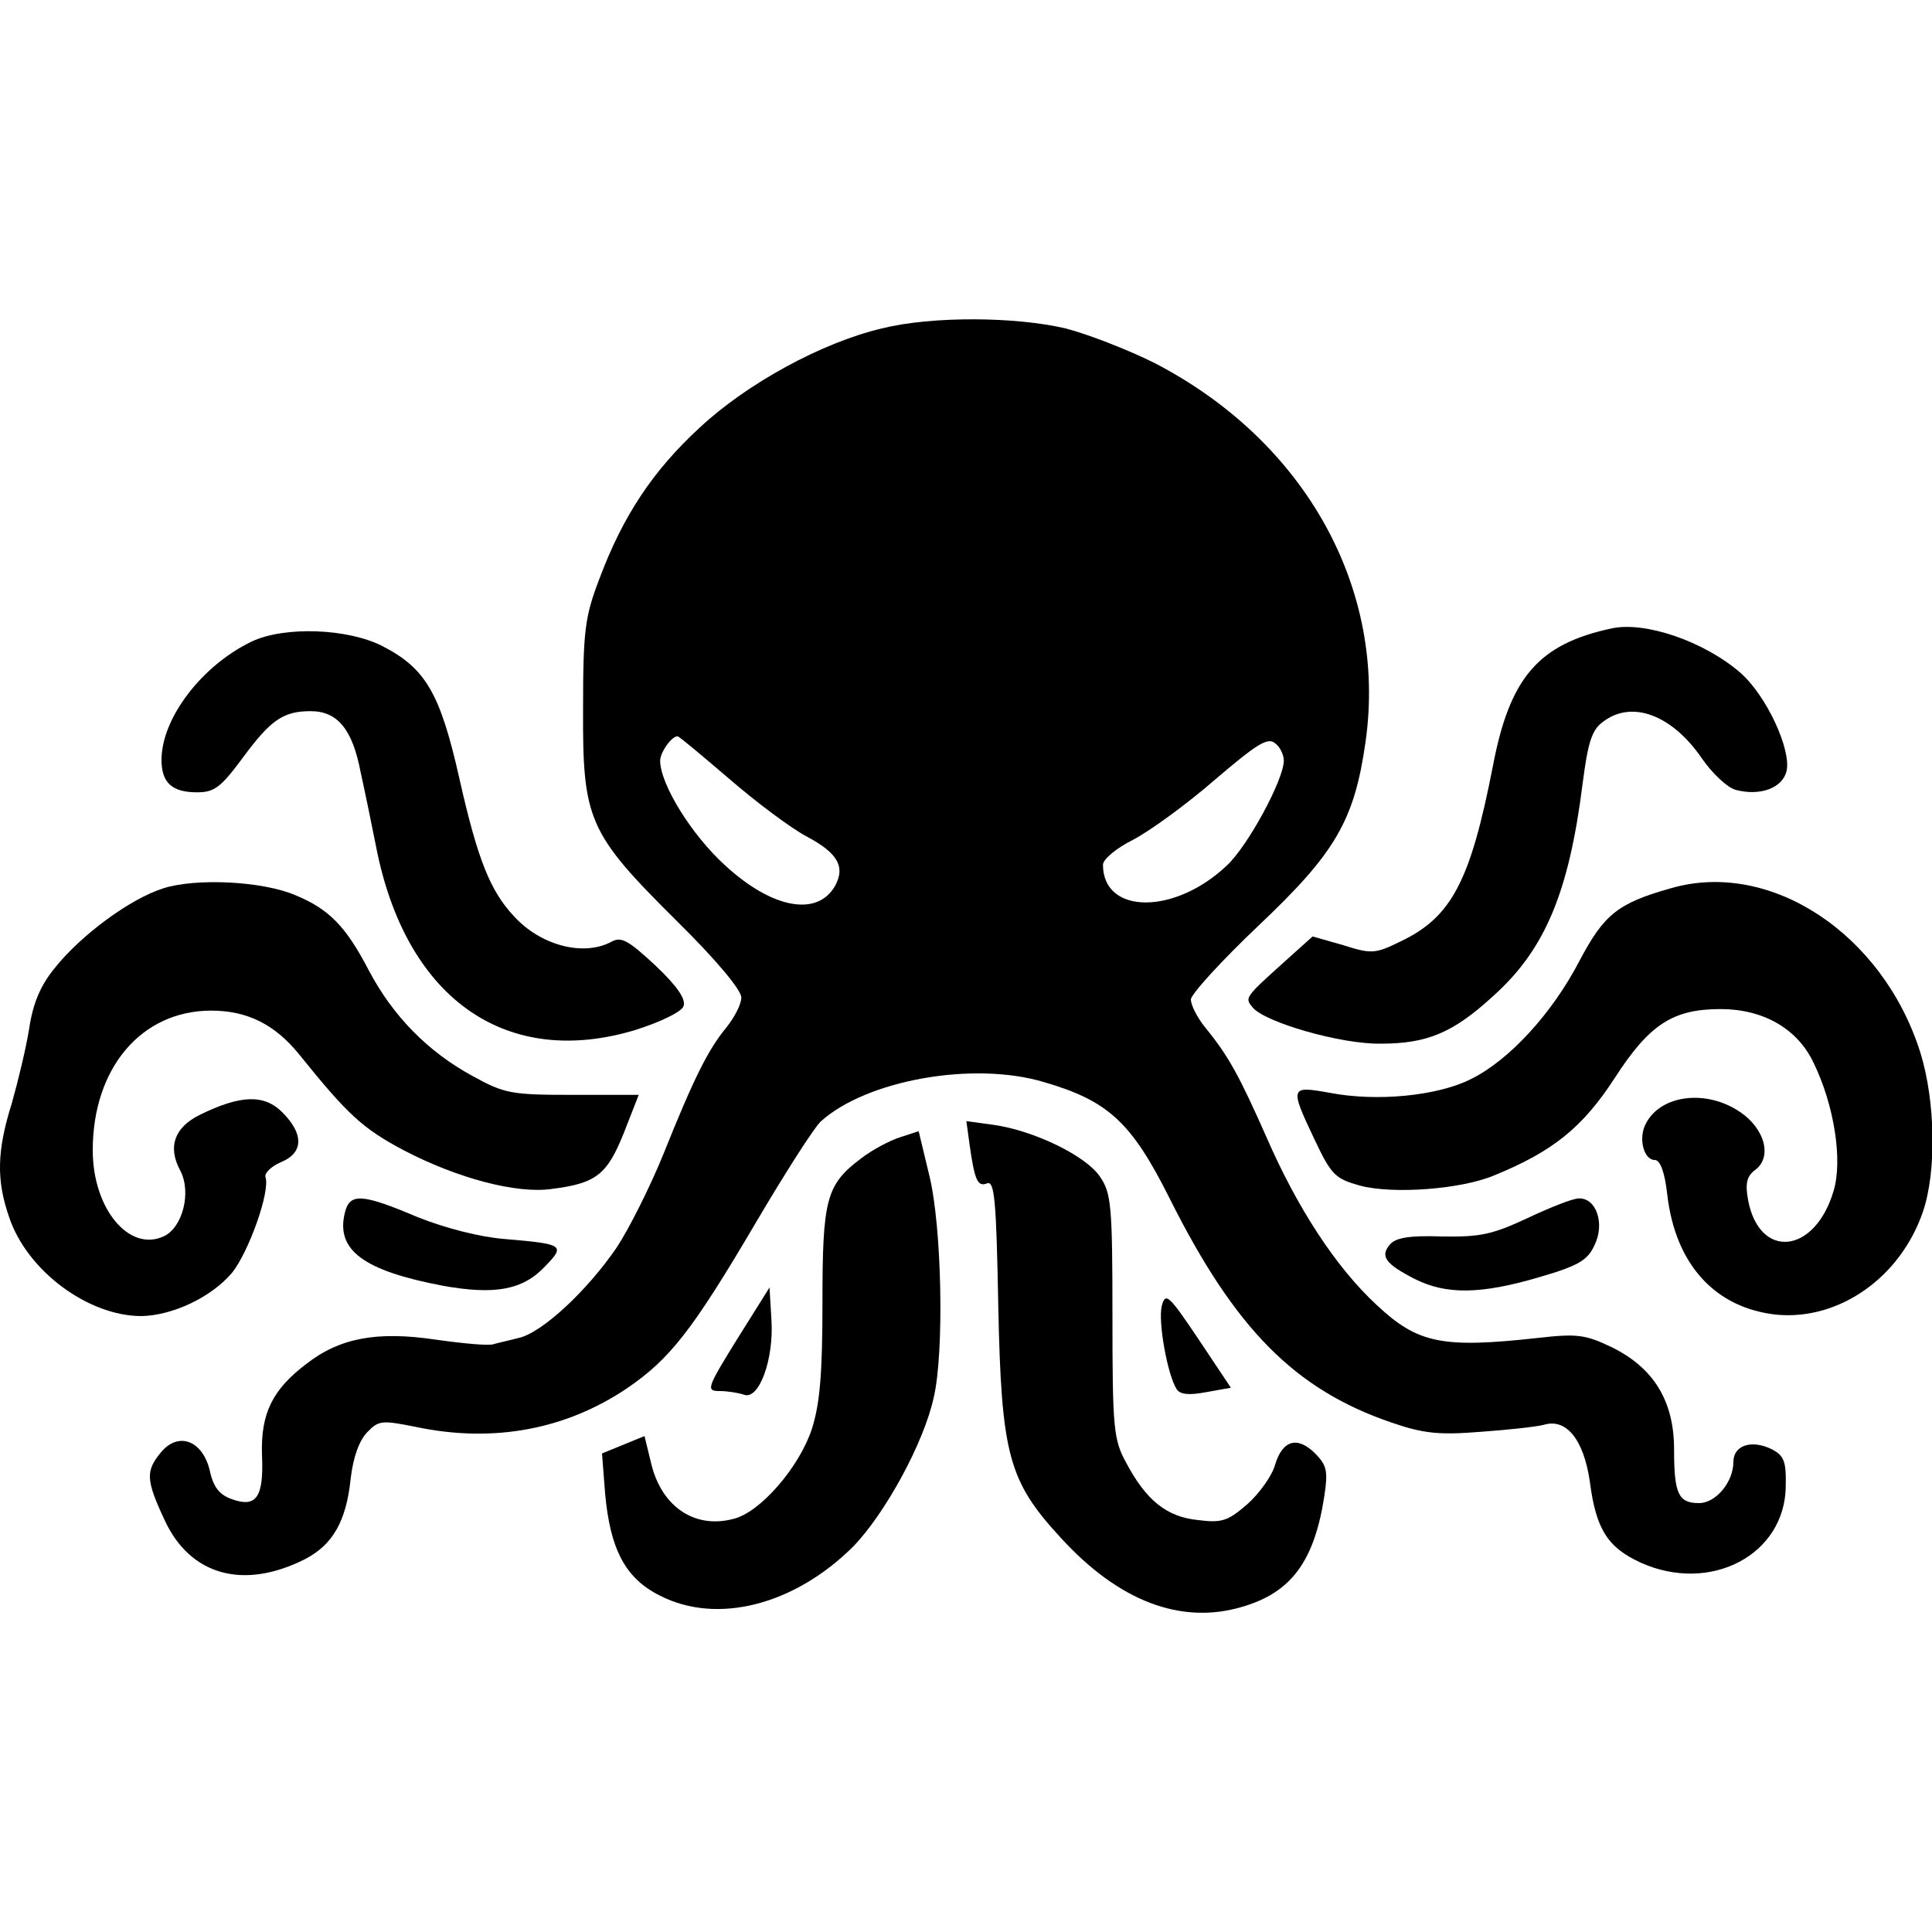 <?xml version="1.0" encoding="utf-8"?>
<!-- Generator: Adobe Illustrator 27.9.0, SVG Export Plug-In . SVG Version: 6.00 Build 0)  -->
<svg version="1.1" id="Layer_1" xmlns="http://www.w3.org/2000/svg" xmlns:xlink="http://www.w3.org/1999/xlink" x="0px" y="0px"
	 viewBox="0 0 100 100" style="enable-background:new 0 0 100 100;" xml:space="preserve">
<g transform="translate(0,500) scale(0.1,-0.1)">
	<path d="M456.4,4830c-31.3-7.4-70-28.7-94.2-51.3c-24.2-22.3-39.7-45.5-52-78.4c-7.4-19.4-8.4-26.5-8.4-66.8
		c-0.3-58.1,2.6-64.6,48.7-110.4c20-19.7,33.2-35.5,33.2-39.4c0-3.6-3.6-10.3-7.7-15.5c-9.4-11.3-16.8-26.1-32.6-65.5
		c-6.8-16.8-17.8-38.7-24.2-48.4c-15.2-22.3-38.7-44.2-50.7-46.8c-4.8-1.3-11-2.6-12.9-3.2c-2.3-1-15.8,0.3-30,2.3
		c-30.3,4.5-49.7,1-67.1-12.6c-17.4-13.2-23.6-25.5-22.9-47.1c1-21.9-2.9-27.4-15.5-22.9c-6.5,2.3-9.7,6.1-11.6,15.2
		c-3.9,15.5-16.5,20-25.5,8.7c-7.7-9.4-7.4-14.2,2.3-34.9c13.2-28.4,40.7-36.1,72.6-20c14.2,7.4,21.3,19.4,23.6,41.6
		c1.3,11.3,4.5,20,8.7,24.2c5.8,6.1,7.7,6.1,25.2,2.6c40-8.4,77.5-1.3,109.1,20c22.3,15.2,33.9,30,66.8,85.9
		c15.2,25.8,30.3,49.4,33.6,52.3c23.6,21.3,78.8,31.3,115.5,20.3c33.2-9.7,45.2-20.7,64.9-60c33.9-67.8,64.9-99.1,114.9-116.2
		c16.8-5.8,24.9-6.5,46.2-4.8c14.2,1,28.7,2.6,32.6,3.6c11.6,3.6,20.7-7.4,23.9-29.4c3.2-24.9,9.4-34.2,26.5-42
		c36.1-16.1,74.6,4.2,74.9,39.7c0.3,12.9-1,15.8-7.1,19c-10.3,5.2-20,2.3-20-6.5c0-10.3-9-21.3-17.8-21.3
		c-10.7,0-12.9,4.8-12.9,27.8c0,25.2-10.7,42.3-32.3,52.9c-13.6,6.5-17.8,7.1-38.1,4.8c-49.7-5.5-62.3-2.9-83.6,17.1
		c-21.3,19.7-41.3,50.7-57.1,87.1c-13.9,31.3-19.4,41.6-31.6,56.5c-4.2,5.2-7.4,11.6-7.4,14.5c0,2.6,15.8,20,34.9,38.1
		c40,37.8,49.7,54.5,55.5,95.2c11.3,79.4-31.3,155.9-109.4,196.2c-13.6,6.8-34.2,14.8-45.8,17.8
		C525.8,4836.1,482.5,4836.5,456.4,4830z M377.3,4597c14.2-12.3,32.3-25.8,40.3-30c15.8-8.4,20-15.5,14.8-25.2
		c-9-16.5-32.6-12.3-57.1,10.3c-17.4,15.8-33.6,42-33.6,54.2c0,4.2,5.8,12.6,9,12.6C351.5,4618.9,363.4,4608.9,377.3,4597z
		 M664.5,4606.3c0-9.7-18.4-43.9-29.4-54.2c-27.1-25.8-64.2-25.5-64.2,0.3c0,2.9,7.1,8.7,15.5,12.9c8.7,4.5,27.8,18.4,42.3,31
		c21.6,18.4,27.4,22.3,31.3,19C662.6,4613.4,664.5,4609.2,664.5,4606.3z"/>
	<path d="M834,4674.7c-37.8-8.1-52.6-25.5-61.3-71.3c-11.6-59.4-21.3-78.1-47.8-90.7c-13.2-6.5-15.2-6.5-29.7-1.9l-15.8,4.5
		l-12.9-11.6c-22.6-20.3-22.3-20-18.1-25.2c6.5-7.7,45.5-19,66.2-18.7c23.9,0,37.4,5.5,58.1,24.5c27.1,24.2,39.4,53.9,46.5,110.4
		c2.6,20,4.5,27.1,10,31.3c14.8,11.9,35.8,4.5,51.6-18.4c5.5-8.1,13.6-15.5,17.8-16.5c12.6-3.2,23.9,1,26.1,9.7
		c2.6,11-10.3,39.1-23.9,51C882.1,4668,851.4,4678.6,834,4674.7z"/>
	<path d="M130.4,4668c-25.8-12.3-46.8-39.7-46.8-61.3c0-11.9,5.5-16.8,18.4-16.8c9,0,12.3,2.6,23.6,17.8
		c14.5,19.7,21,24.2,35.2,24.2c13.9,0,21.6-9.4,25.8-31.3c2.3-10.3,6.1-29,8.7-42c16.1-76.5,67.5-111.7,133.6-91.7
		c13.2,4.2,23.9,9.4,24.9,12.3c1.3,3.6-3.2,10.3-14.5,21c-14.2,13.2-17.8,15.2-22.9,12.3c-14.5-7.7-36.8-1.9-50.7,13.6
		c-11.9,12.9-18.4,28.7-27.8,70.4c-10,44.5-17.4,57.5-40,69.1C180.1,4674.7,147.5,4676,130.4,4668z"/>
	<path d="M84.5,4540.2c-17.4-5.5-42.9-24.5-56.2-41.3c-7.4-9-11.3-18.4-13.2-31.3c-1.6-10-5.8-27.4-9-38.7
		c-7.7-24.5-8.1-39.7-1.3-59.1c9.4-27.8,41-51,68.4-51c16.1,0.3,36.1,9.7,46.8,22.3c8.7,10.7,20,42.3,17.4,49.7
		c-0.6,1.9,2.9,5.5,8.1,7.7c11.6,4.8,11.9,14.5,0.6,25.8c-9.4,9.4-21.6,9-42.6-1.3c-13.2-6.5-16.8-16.5-10.3-28.7
		c6.1-11.3,1.3-29.7-8.4-34.2c-18.1-8.4-36.8,14.5-36.8,44.5c0,42.6,25.2,72.3,61.3,72.3c18.7,0,32.9-7.1,45.5-22.6
		c25.2-31.3,32.9-38.4,54.2-49.7c27.8-14.5,58.4-22.6,76.5-20c23.2,2.9,28.7,7.4,37.4,29l7.7,19.7h-33.9c-32,0-35.5,0.6-52,9.7
		c-23.2,12.6-41.3,31-53.9,54.9c-11.9,22.9-20.7,31.6-37.8,38.7C135.9,4544,101.3,4545.6,84.5,4540.2z"/>
	<path d="M864.7,4540.2c-27.4-7.7-34.5-13.6-47.1-37.4c-14.2-27.4-36.5-51.6-56.2-61.3c-17.1-8.7-48.7-11.9-73.3-7.1
		c-20.3,3.6-20.7,3.2-7.7-24.2c8.7-18.4,10.7-20.3,23.6-23.9c17.1-4.5,52-1.9,69.1,5.2c31,12.6,46.2,25.2,62.6,50.4
		c18.1,28.1,30.3,35.8,54.9,35.8c21.9,0,39.7-10,48.1-27.8c10.7-21.9,15.2-50.7,10.3-66.5c-9.7-32.6-38.4-35.5-44.2-4.5
		c-1.6,8.7-0.6,12.3,3.6,15.5c9,6.5,5.2,21.3-7.7,30c-17.4,11.9-41,9-48.7-5.8c-4.2-7.4-1.3-19,4.5-19c2.9,0,5.2-6.5,6.5-18.1
		c4.2-36.1,24.9-58.7,56.8-62c32.3-2.9,63.9,19.4,75.5,53.3c7.1,20.7,6.5,57.1-1.3,82.3C974.7,4516.6,916.3,4555.3,864.7,4540.2z"/>
	<path d="M501.9,4407.2c2.6-18.4,4.2-21.6,9-19.7c3.9,1.6,4.8-9.4,5.8-63.3c1.6-77.1,5.2-90.7,32.3-120.1
		c30-32.9,62.3-45.2,93.9-35.8c25.5,7.4,37.4,23.6,42.6,57.5c1.9,12.6,1.3,15.8-4.8,21.9c-9,9-16.8,7.1-20.7-5.8
		c-1.6-5.8-8.1-14.8-14.2-20.3c-10-8.7-13.2-10-25.5-8.4c-16.5,1.6-27.1,10.3-37.4,29.7c-6.5,11.9-7.1,17.4-7.1,75.8
		c0,57.1-0.6,63.9-6.5,72.3c-7.1,10.7-34.2,23.9-55.2,26.8l-13.9,1.9L501.9,4407.2z"/>
	<path d="M466,4411.4c-5.2-1.6-14.5-6.5-20.3-11c-18.1-13.6-20-21-20-74.6c0-36.8-1.3-52.3-5.5-65.5c-6.5-19.7-26.8-43.3-40.7-46.5
		c-19.7-5.2-36.8,6.1-42.3,28.1l-3.6,14.8l-11-4.5l-11-4.5l1.6-20.7c2.6-28.7,10.3-43.9,28.4-52.9c29.7-15.2,69.7-4.8,100.1,25.5
		c16.5,17.1,36.5,53.6,41.6,77.1c5.5,23.2,4.2,88.8-2.3,114.9l-5.5,22.9L466,4411.4z"/>
	<path d="M178.5,4372.3c-4.8-19.4,9.7-30,50.7-37.8c26.8-4.8,41.3-2.3,52.9,10c10.7,11,9.7,11.6-21,14.2c-12.6,1-30.3,5.5-44.9,11.3
		C187.2,4382.3,181,4382.6,178.5,4372.3z"/>
	<path d="M790.4,4369.4c-18.1-8.4-24.2-9.7-43.9-9.4c-16.8,0.6-24.2-0.6-27.1-4.2c-5.2-6.1-2.3-10,12.9-17.8
		c16.1-8.1,33.9-8.1,64.6,1c20,5.8,24.9,8.7,28.4,16.5c5.5,11,1,24.5-8.1,24.2C814,4379.7,802,4374.9,790.4,4369.4z"/>
	<path d="M381.5,4306.8c-15.8-25.5-16.1-26.8-9-26.8c4.2,0,10-1,12.6-1.9c7.7-2.9,15.5,18.1,14.2,38.7l-1,16.8L381.5,4306.8z"/>
	<path d="M601.3,4323.9c-1.9-8.1,2.9-35.2,7.7-42.9c1.9-2.9,6.5-3.2,15.2-1.6l12.9,2.3l-16.8,25.2
		C604.8,4330,603.2,4331.3,601.3,4323.9z"/>
</g>
</svg>
